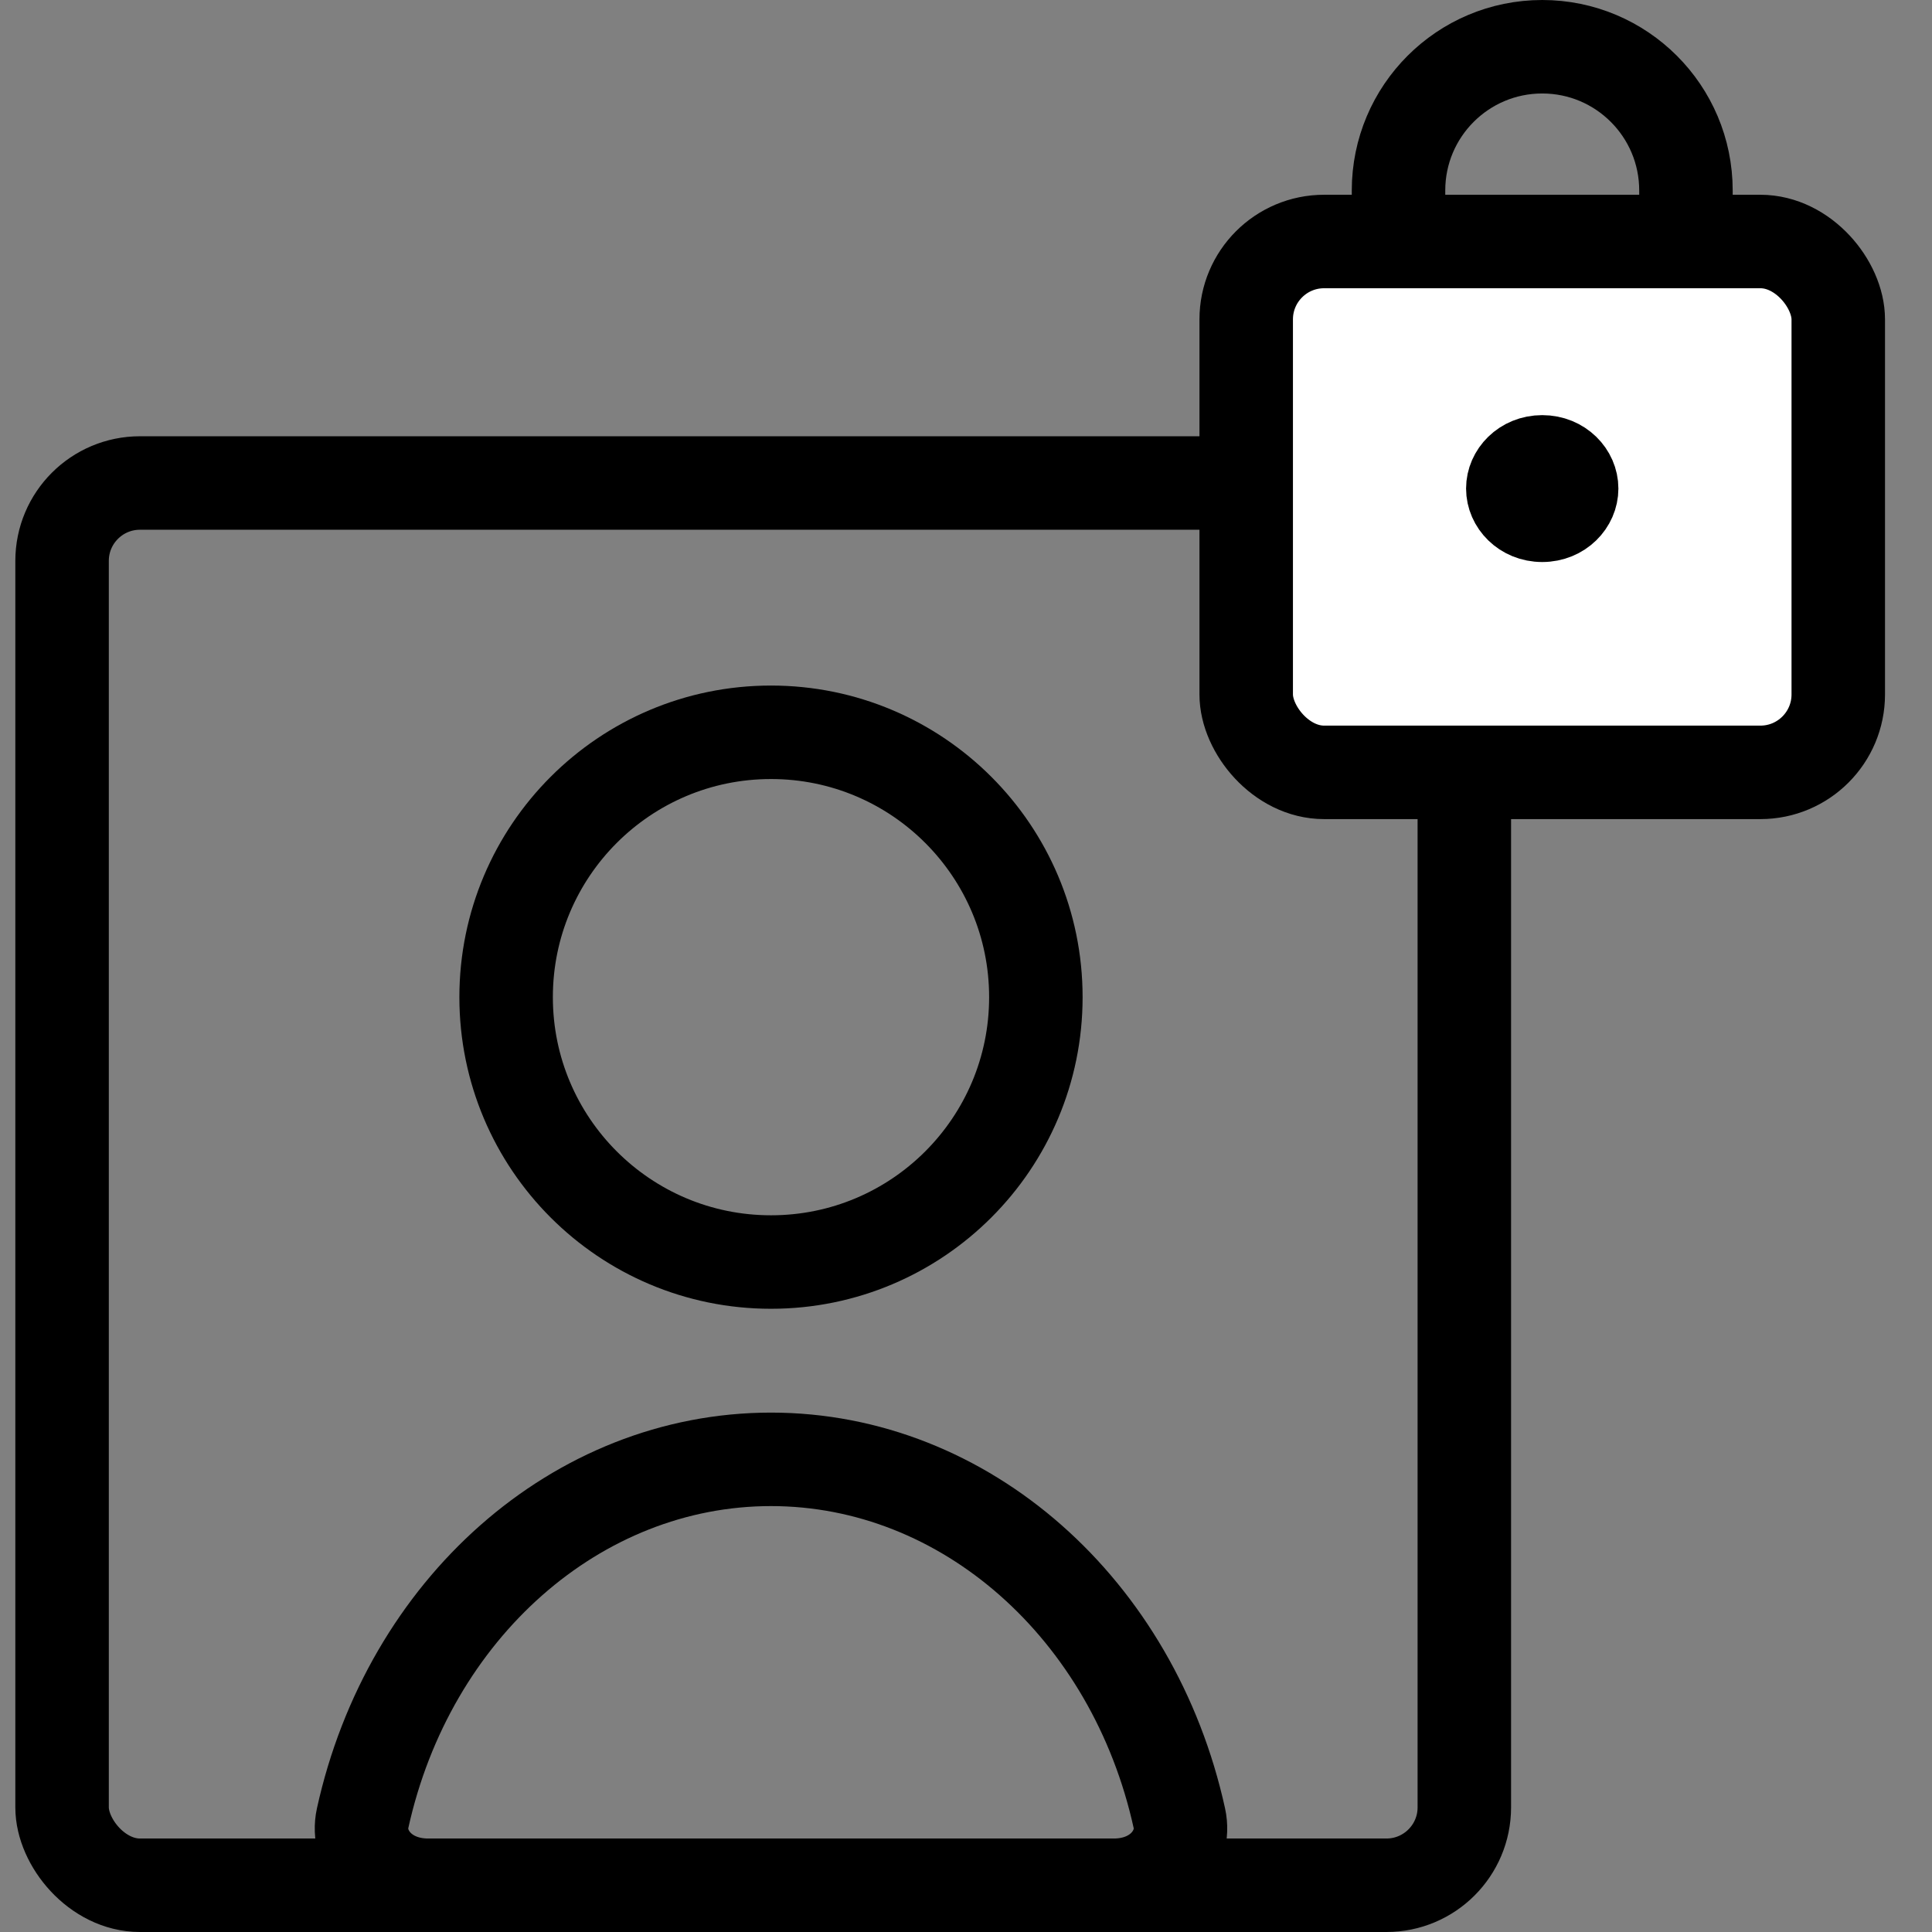 <svg width="31" height="31" viewBox="0 0 31 31" fill="none" xmlns="http://www.w3.org/2000/svg">
<rect x="0" y="0" width="31" height="31" fill="#808080" stroke="none"/>
<rect x="0.996" y="7.75" width="22.5" height="22.5" rx="1.25" stroke="black" stroke-width="1.5"/>
<circle cx="12.371" cy="16" r="4.25" stroke="black" stroke-width="1.5"/>
<path d="M5.818 29.176C6.557 25.816 9.255 23.416 12.371 23.416C15.487 23.416 18.186 25.816 18.924 29.176C19.034 29.674 18.619 30.25 17.871 30.25H6.871C6.123 30.25 5.708 29.674 5.818 29.176Z" stroke="black" stroke-width="1.5"/>
<path d="M22.44 3.056C22.44 1.782 23.473 0.75 24.746 0.75C26.019 0.75 27.052 1.782 27.052 3.056V4.259H22.44V3.056Z" stroke="black" stroke-width="1.5"/>
<rect x="19.996" y="3.875" width="9.5" height="8.518" rx="1.25" fill="white" stroke="black" stroke-width="1.5"/>
<path d="M25.468 7.839C25.468 8.197 25.162 8.518 24.746 8.518C24.33 8.518 24.024 8.197 24.024 7.839C24.024 7.481 24.33 7.161 24.746 7.161C25.162 7.161 25.468 7.481 25.468 7.839Z" fill="black" stroke="black"/>
</svg>

